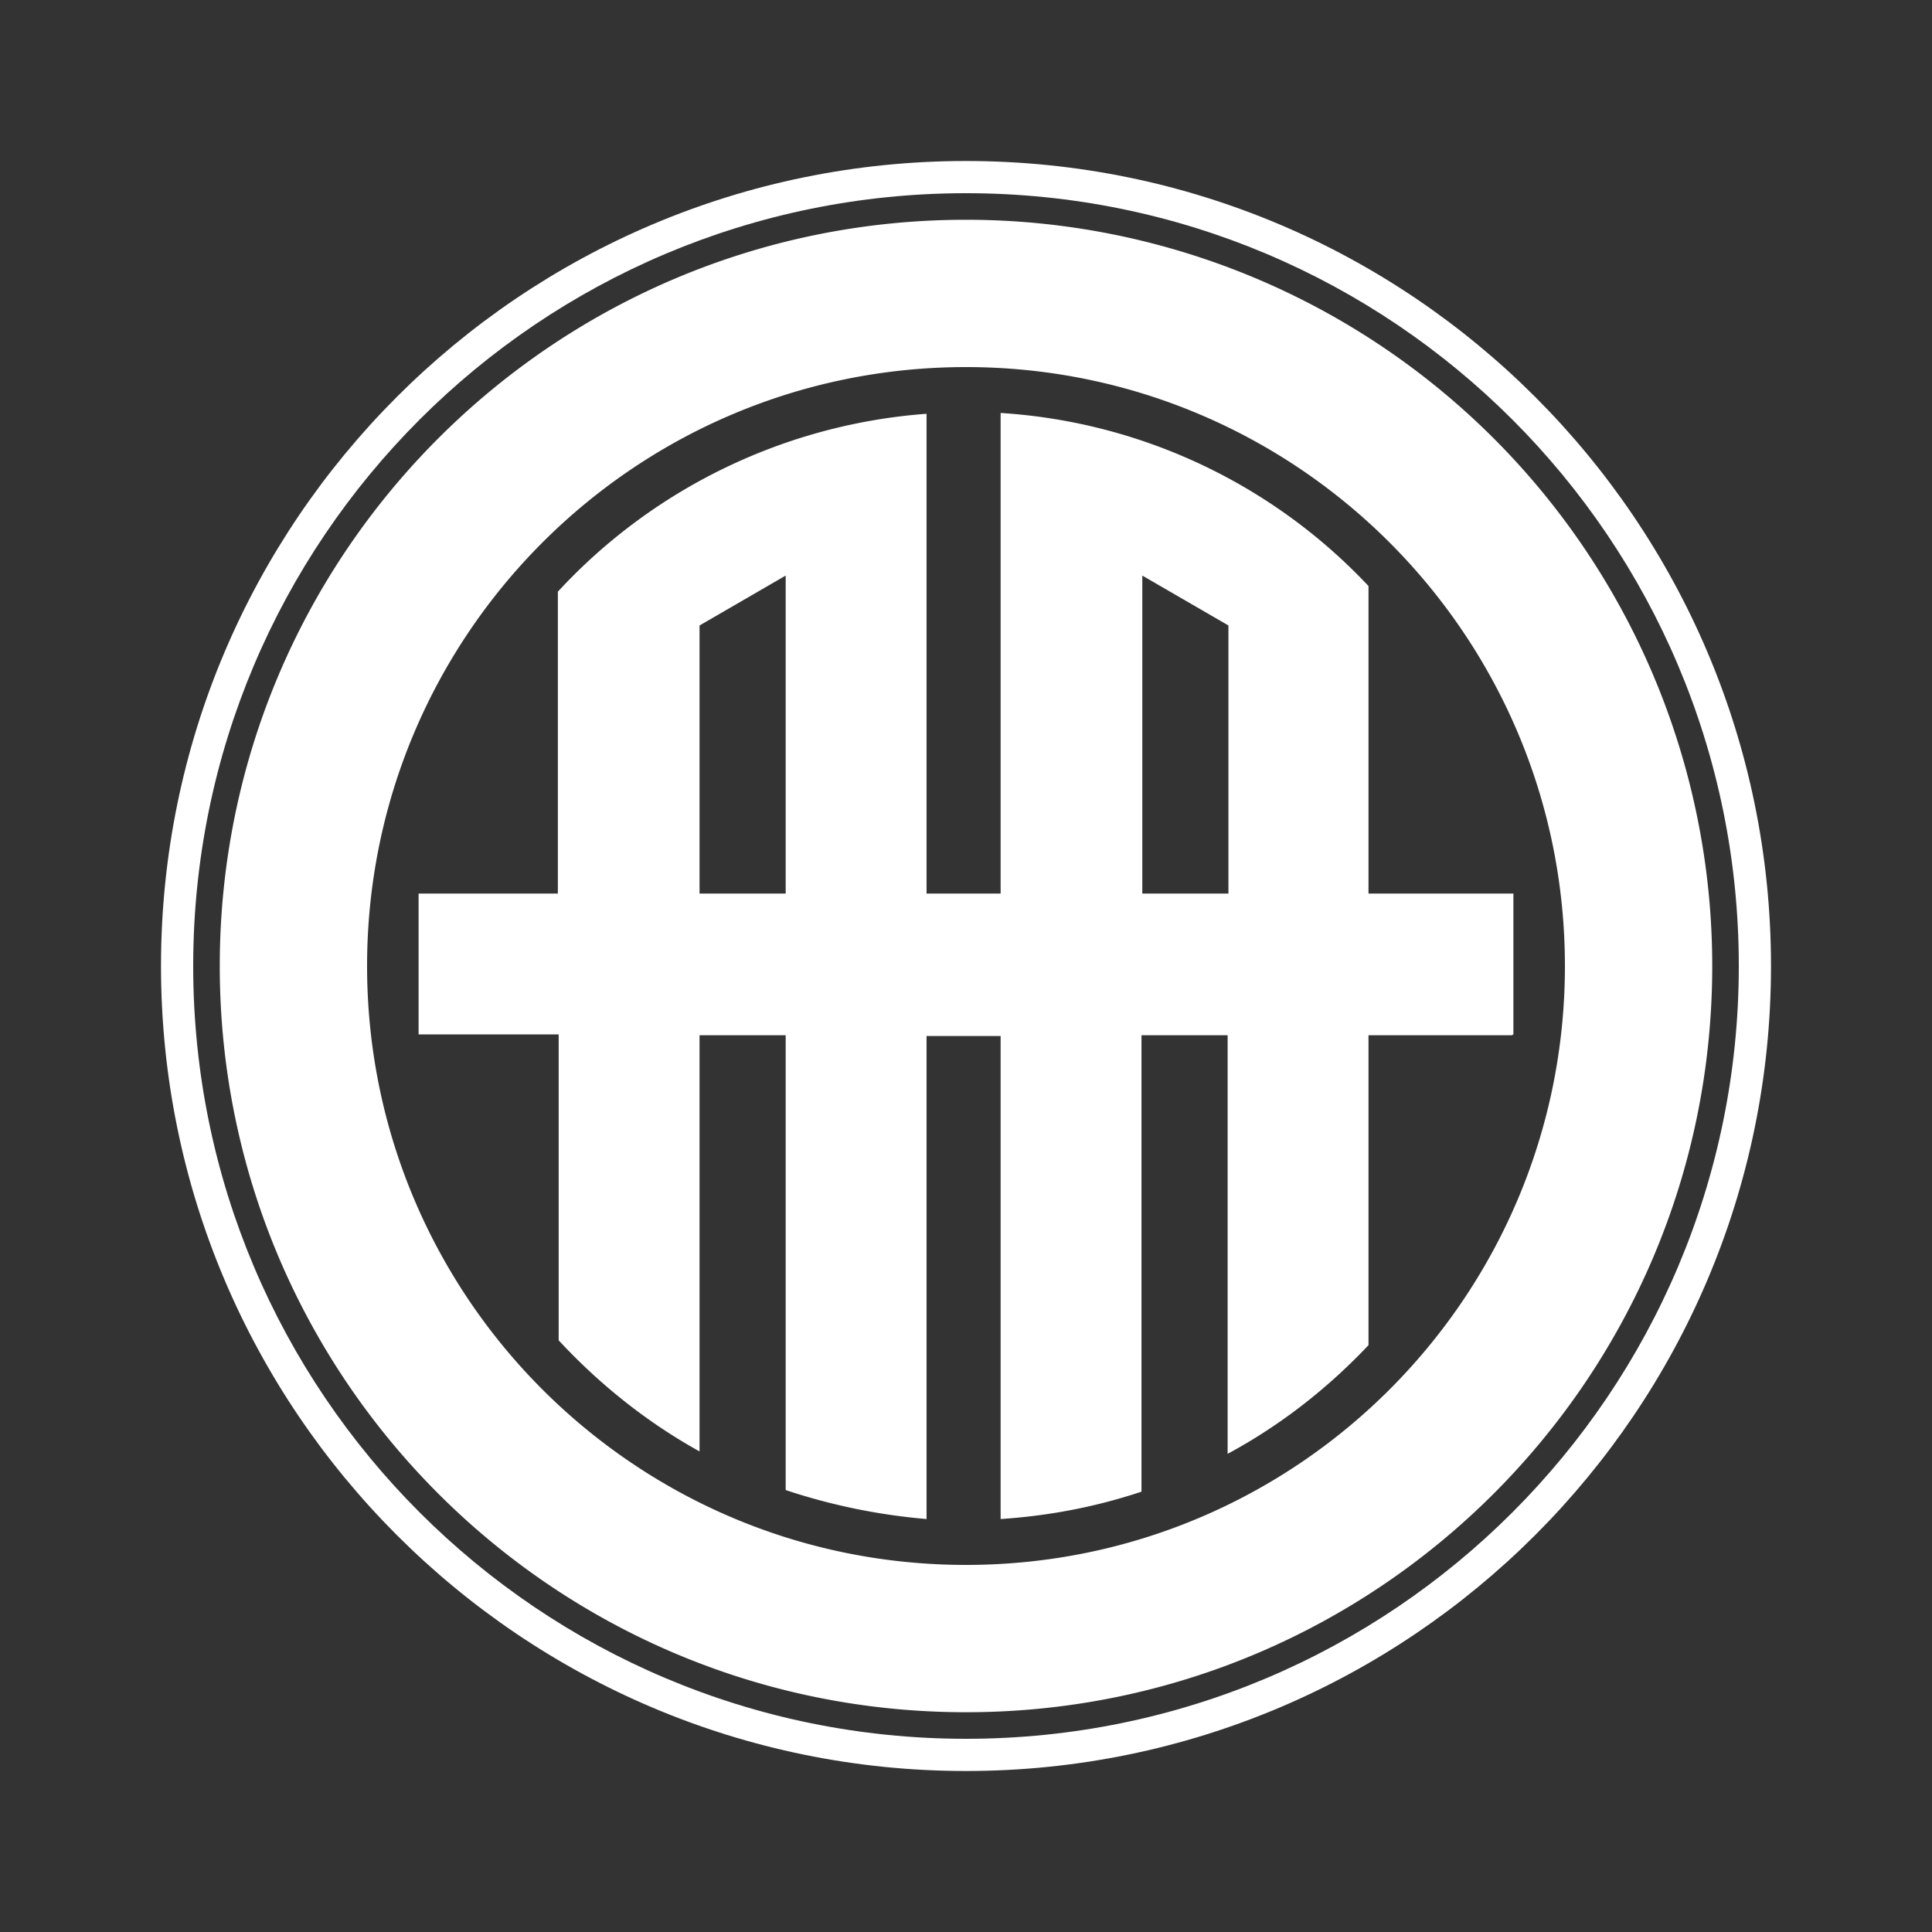 <?xml version="1.0" encoding="UTF-8"?>
<svg xmlns="http://www.w3.org/2000/svg" viewBox="0 0 24 24">
	<rect x="0" y="0" width="24" height="24" fill="#333333" stroke="none"/>
	<path style="fill:#fff" d="M12 2C6.48 2 2 6.48 2 12s4.48 10 10 10 10-4.48 10-10S17.52 2 12 2Zm0 19.6c-5.3 0-9.6-4.3-9.6-9.6S6.7 2.4 12 2.4s9.6 4.3 9.6 9.6-4.3 9.6-9.6 9.6Z"/>
	<path style="fill:#fff" d="M12 2.73c-5.12 0-9.27 4.15-9.27 9.27s4.15 9.27 9.27 9.27 9.27-4.15 9.27-9.27A9.27 9.27 0 0 0 12 2.73Zm0 16.71c-4.11 0-7.44-3.33-7.44-7.44S7.89 4.56 12 4.56s7.44 3.33 7.44 7.44-3.33 7.44-7.44 7.44Z"/>
	<path style="fill:#fff" d="M18.8 12.85V11.1H17V7.28a6.864 6.864 0 0 0-4.57-2.15v5.97h-.92V5.14c-1.75.13-3.39.92-4.58 2.21v3.75H5.2v1.75h1.74v3.8c.51.55 1.1 1.02 1.75 1.38v-5.17h1.07v5.65c.57.19 1.16.31 1.75.36v-6h.92v6c.6-.04 1.18-.15 1.75-.34v-5.67h1.07v5.2c.65-.35 1.24-.81 1.75-1.35v-3.85h1.78ZM9.76 11.1H8.69V7.77l1.07-.62v3.95Zm5.5 0h-1.07V7.15l1.07.62v3.33Z"/>
</svg>
